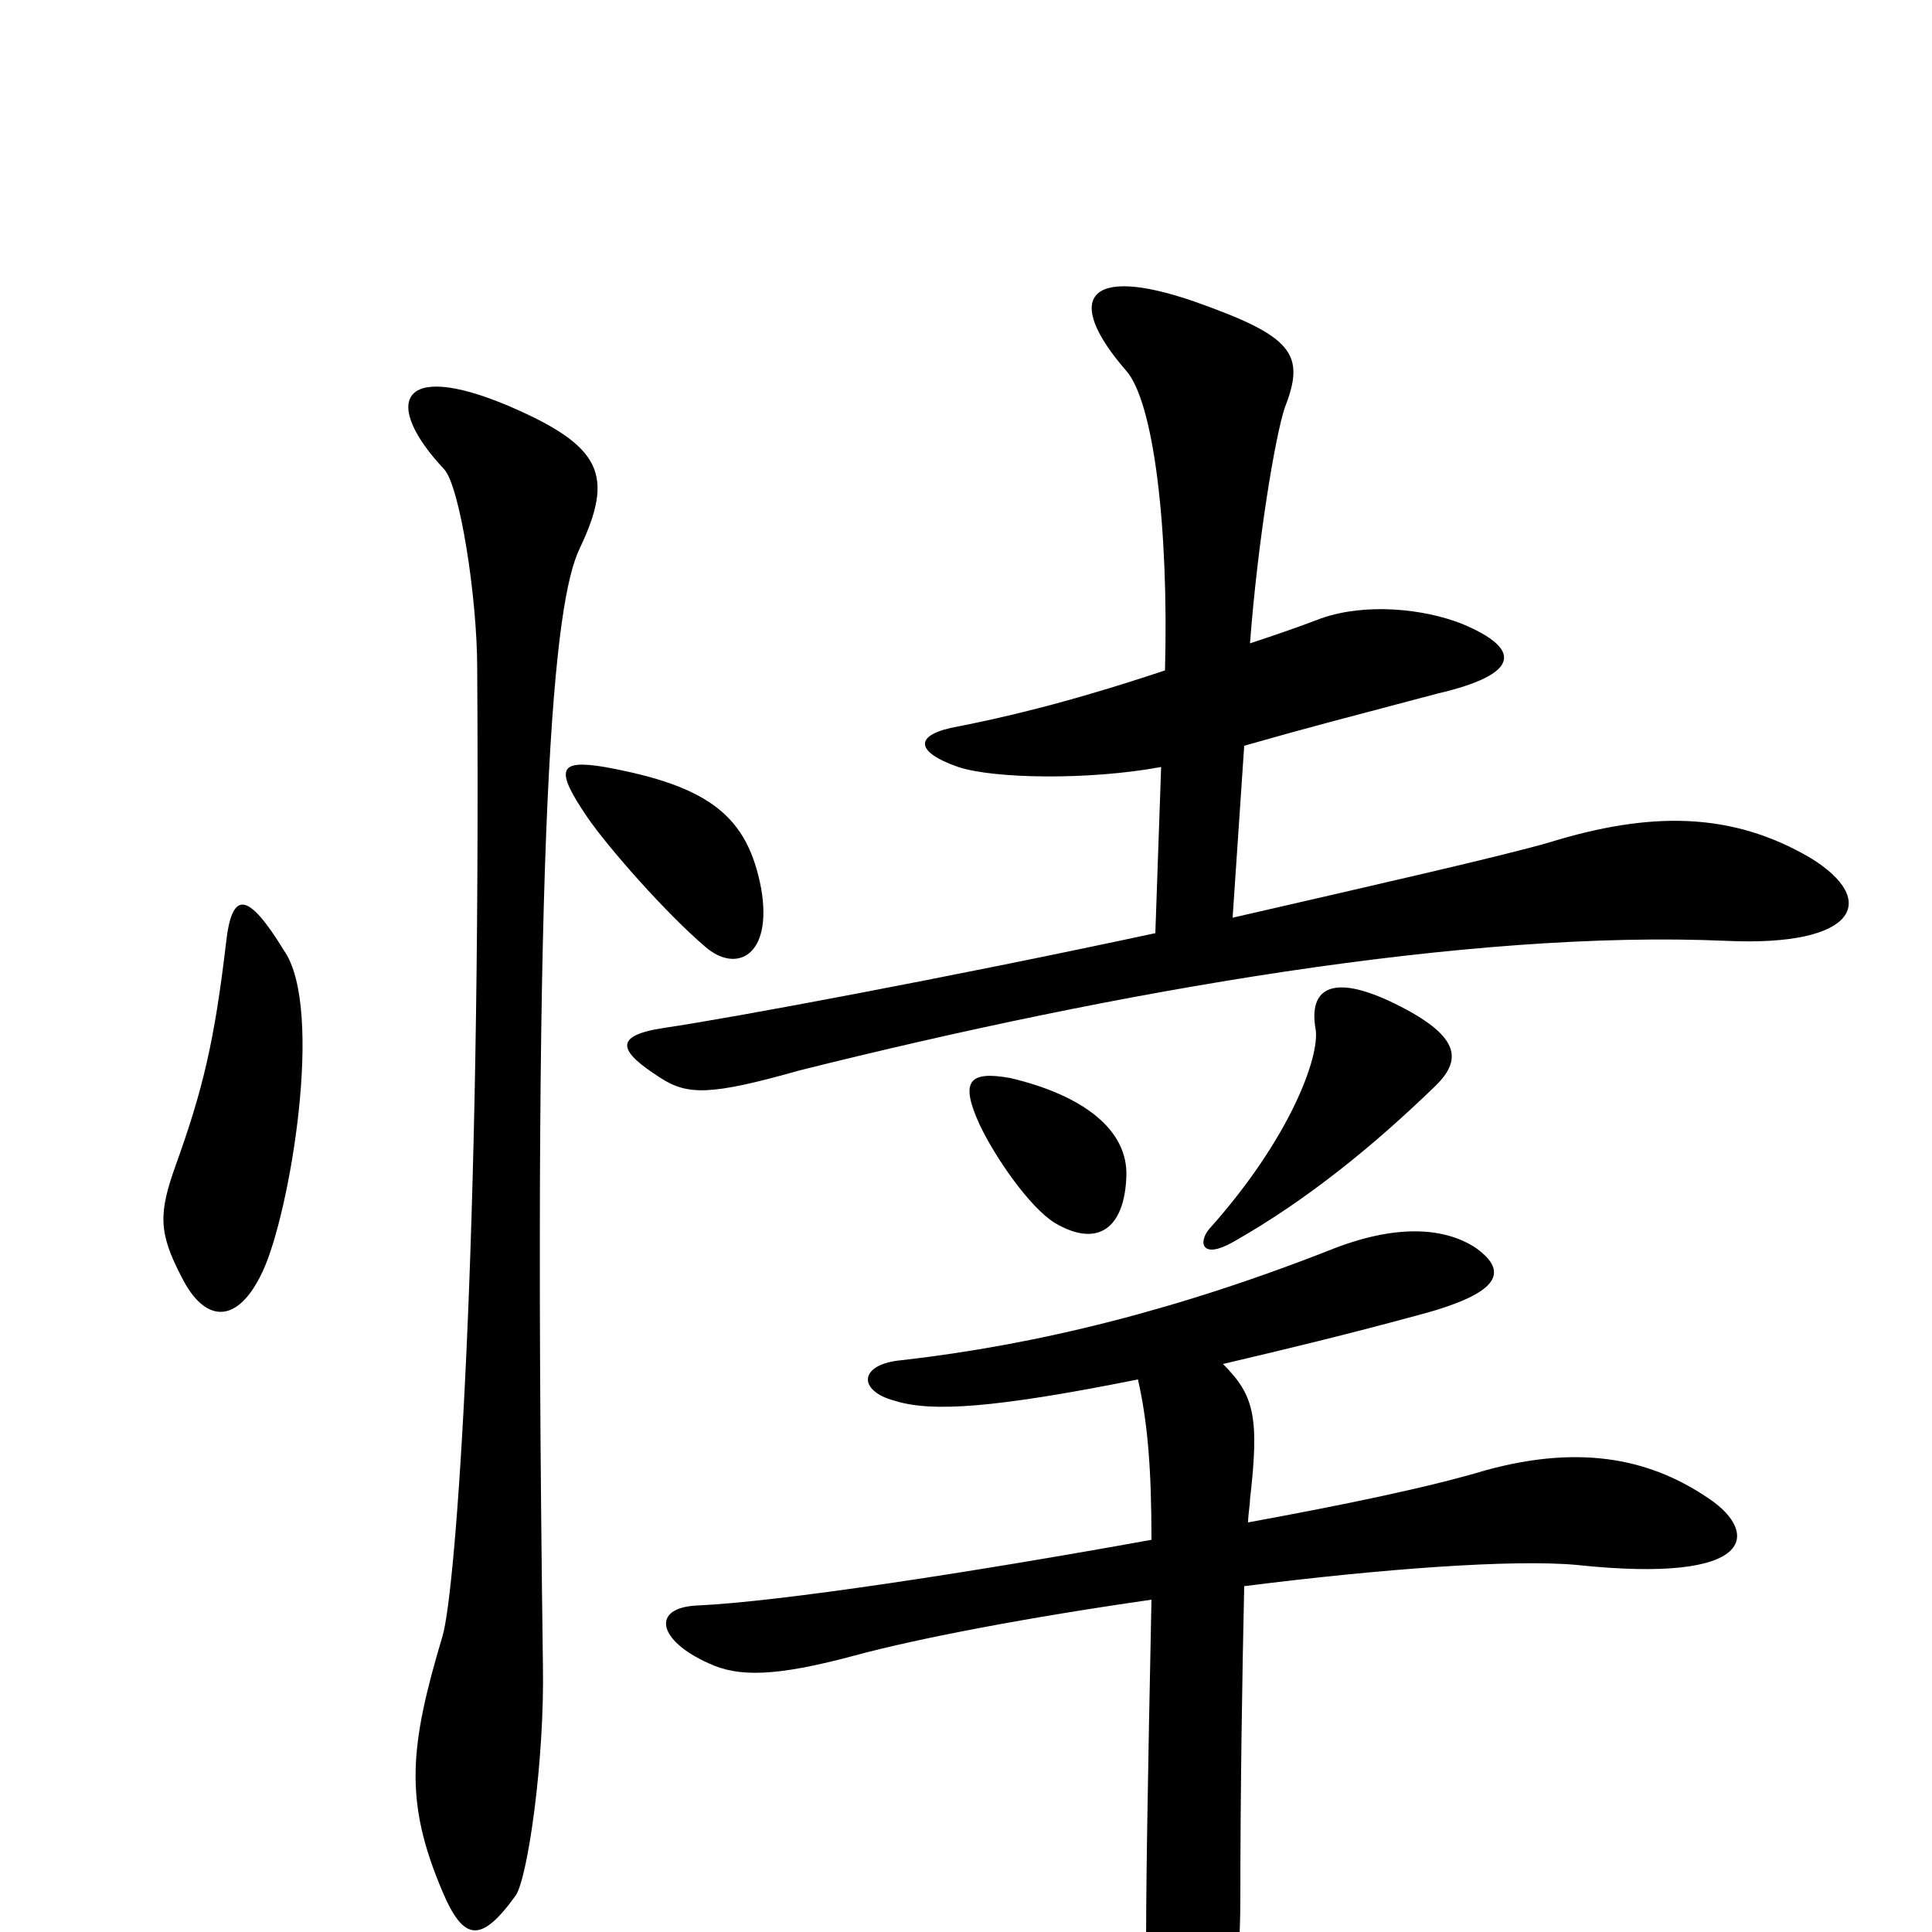 <svg xmlns="http://www.w3.org/2000/svg" viewBox="0 -1000 1000 1000">
	<path fill="#000000" d="M937 -556C896 -580 854 -580 802 -564C778 -557 712 -542 638 -525L644 -614C679 -624 695 -628 744 -641C787 -651 788 -664 757 -677C737 -685 707 -688 684 -680C671 -675 659 -671 647 -667C651 -720 660 -774 665 -789C676 -817 669 -826 618 -844C563 -863 550 -846 583 -808C597 -792 605 -728 603 -653C549 -635 516 -628 496 -624C473 -620 473 -611 496 -603C514 -597 563 -596 601 -603L598 -517C491 -494 378 -473 344 -468C317 -464 320 -456 342 -442C356 -433 368 -433 414 -446C578 -487 760 -519 894 -513C961 -510 973 -534 937 -556ZM394 -540C387 -577 368 -593 313 -603C289 -607 287 -602 304 -577C315 -561 345 -527 365 -510C381 -496 400 -505 394 -540ZM147 -508C128 -539 120 -539 117 -512C111 -461 105 -436 91 -397C82 -372 82 -362 94 -339C106 -315 123 -314 136 -342C150 -372 168 -478 147 -508ZM742 -437C757 -451 756 -463 725 -479C690 -497 677 -489 681 -467C683 -453 668 -411 626 -364C620 -357 622 -348 638 -357C677 -379 712 -408 742 -437ZM583 -391C584 -415 561 -433 523 -442C501 -446 497 -440 507 -418C515 -401 533 -375 546 -367C568 -354 582 -364 583 -391ZM300 -716C318 -754 312 -769 263 -790C206 -814 198 -791 230 -757C238 -748 247 -691 247 -654C249 -353 236 -176 229 -153C212 -96 209 -68 229 -21C240 5 249 6 267 -19C273 -28 282 -88 281 -139C275 -585 287 -689 300 -716ZM885 -224C856 -244 820 -253 769 -239C739 -230 695 -221 646 -212C646 -216 647 -221 647 -224C652 -267 649 -278 633 -294C667 -302 696 -309 733 -319C775 -330 782 -341 764 -354C749 -364 725 -367 691 -354C610 -322 537 -304 467 -296C444 -294 444 -280 463 -275C482 -269 514 -271 589 -286C594 -264 596 -240 596 -203C502 -186 404 -171 361 -169C337 -168 340 -151 367 -139C382 -132 401 -132 442 -143C475 -152 533 -163 596 -172C592 23 592 54 598 89C603 120 622 117 629 90C637 56 642 23 642 -18C642 -72 643 -135 644 -179C715 -188 783 -193 816 -190C910 -180 910 -207 885 -224Z"/>
</svg>